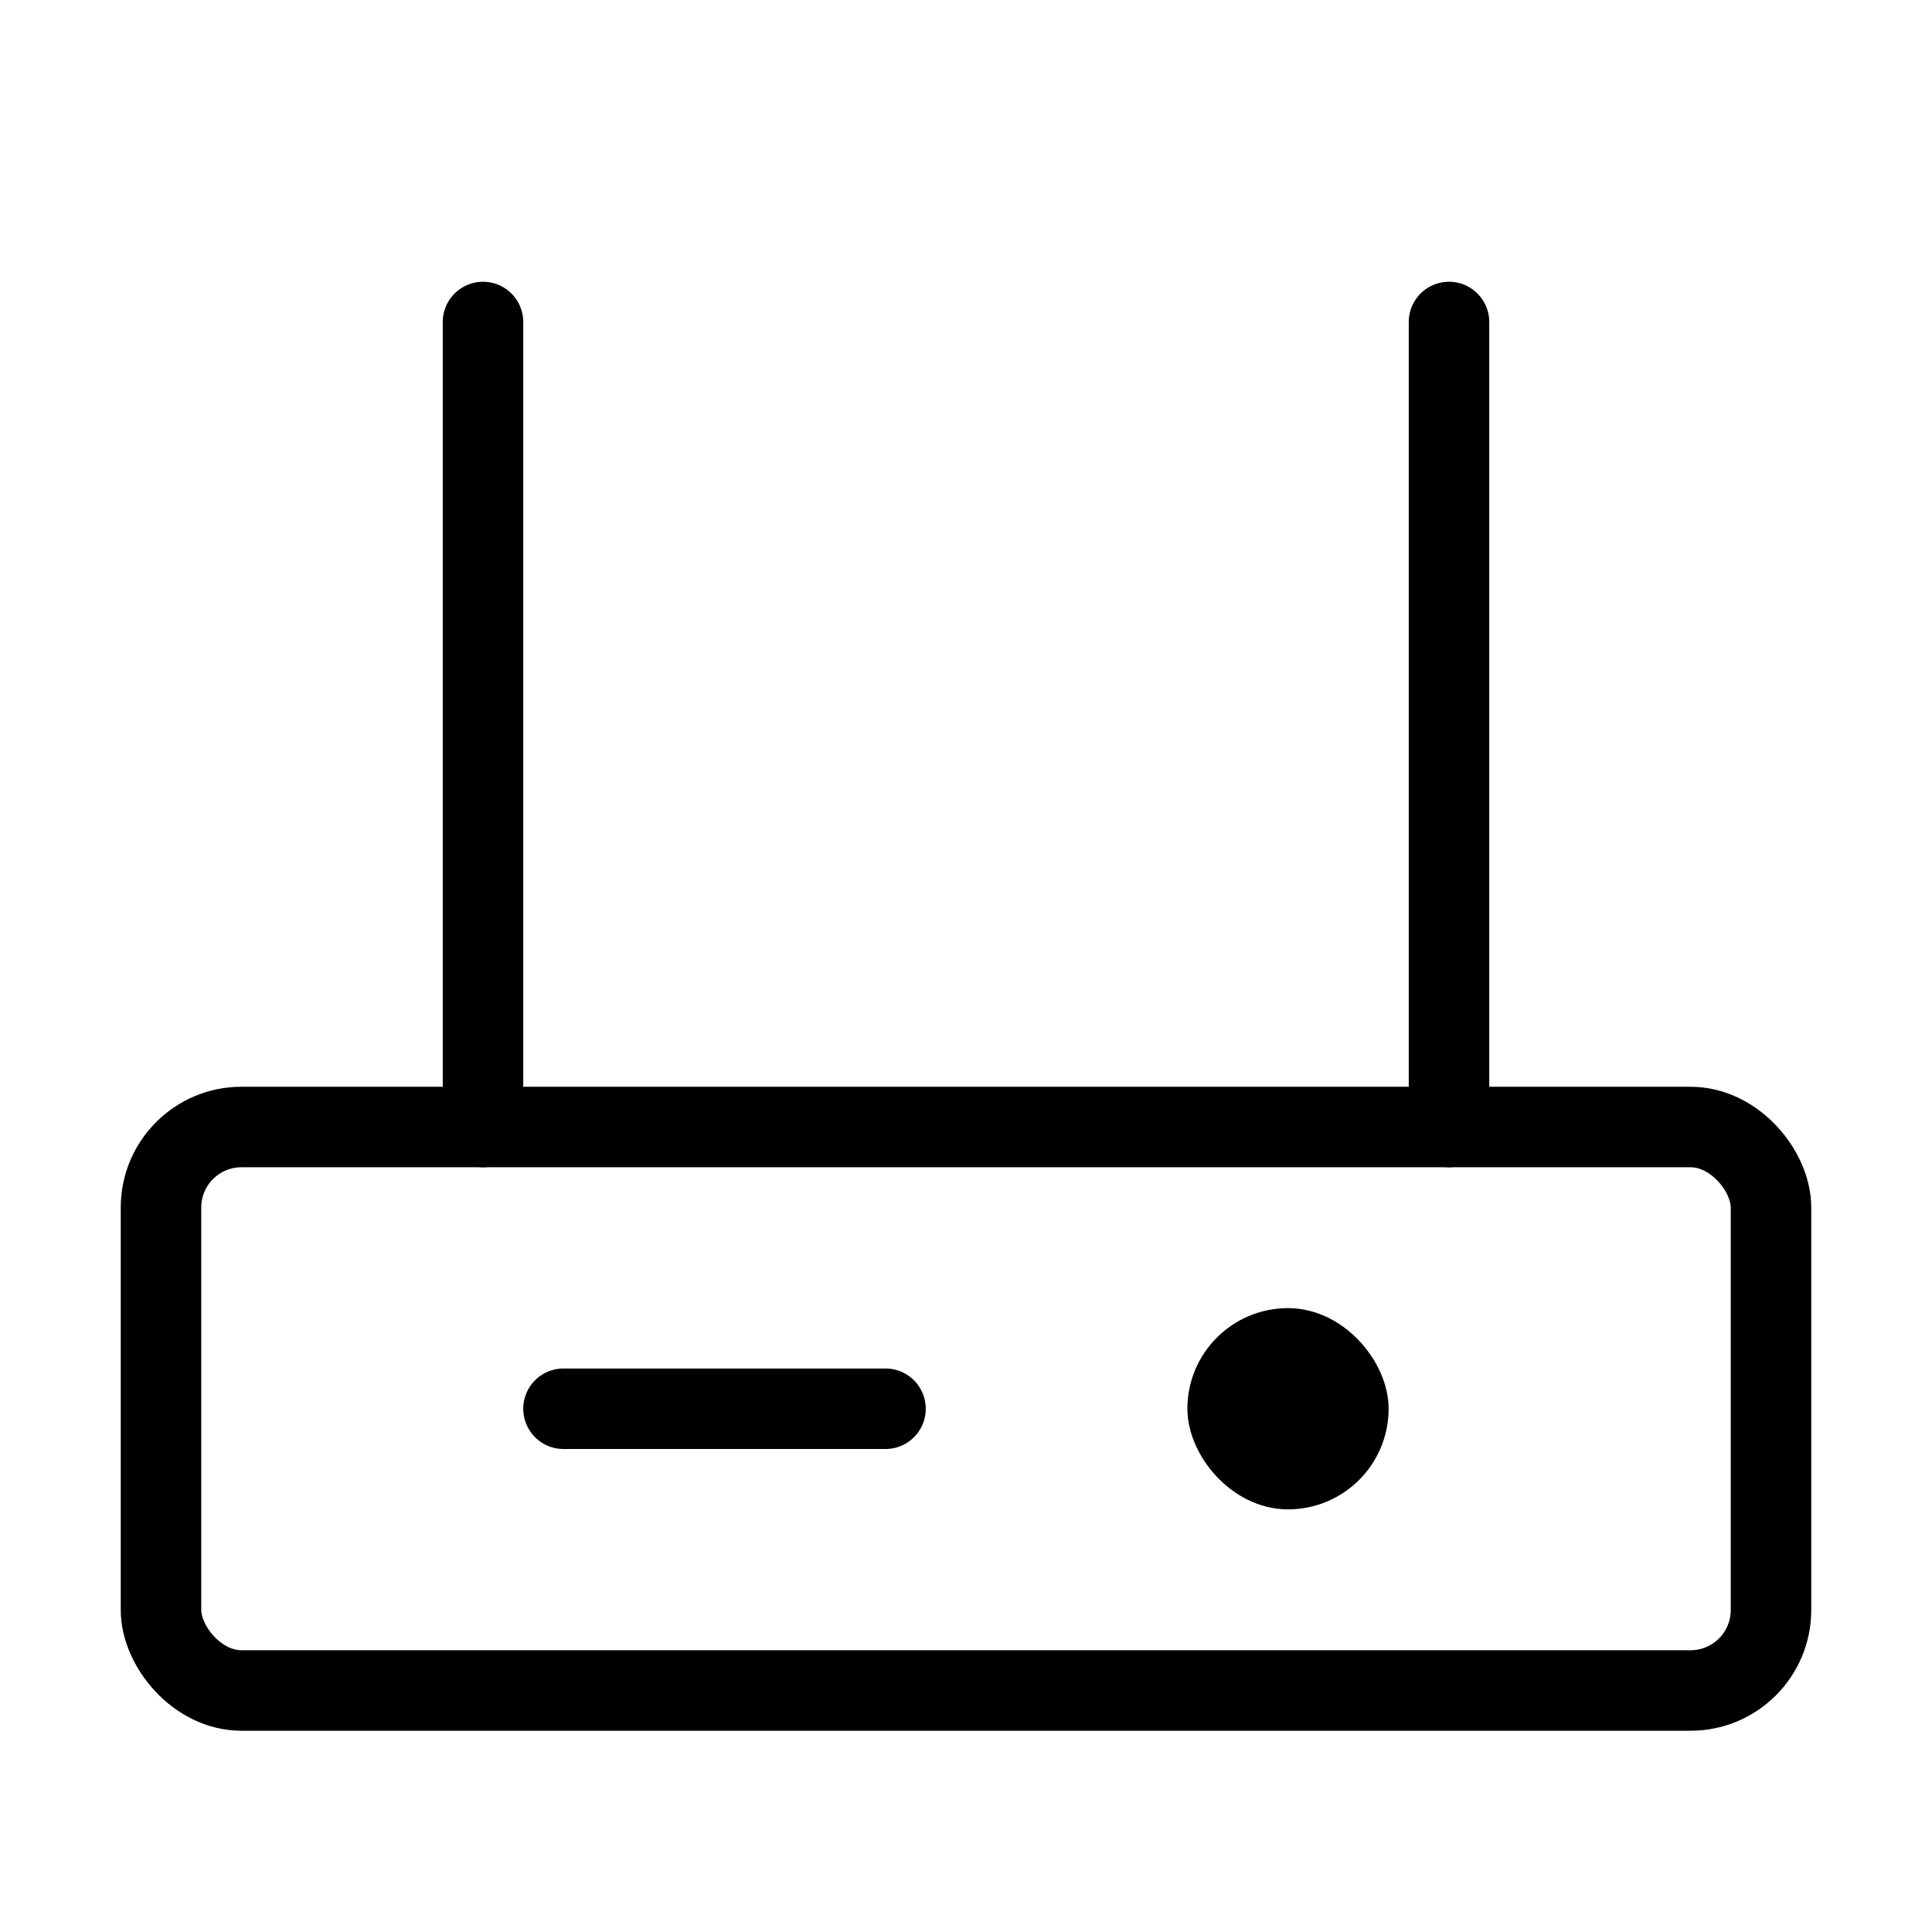 <svg viewBox="0 0 48 48" fill="none" xmlns="http://www.w3.org/2000/svg" stroke="currentColor"><rect x="4" y="28" width="40" height="14" rx="2" fill="none" stroke="currentColor" stroke-width="2" stroke-linecap="round" stroke-linejoin="round"/><path d="M14 35L22 35" stroke="currentColor" stroke-width="2" stroke-linecap="round" stroke-linejoin="round"/><rect x="30" y="33" width="4" height="4" rx="2" fill="currentColor"/><path d="M12 28L12 8" stroke="currentColor" stroke-width="2" stroke-linecap="round" stroke-linejoin="round"/><path d="M36 28V8" stroke="currentColor" stroke-width="2" stroke-linecap="round" stroke-linejoin="round"/></svg>